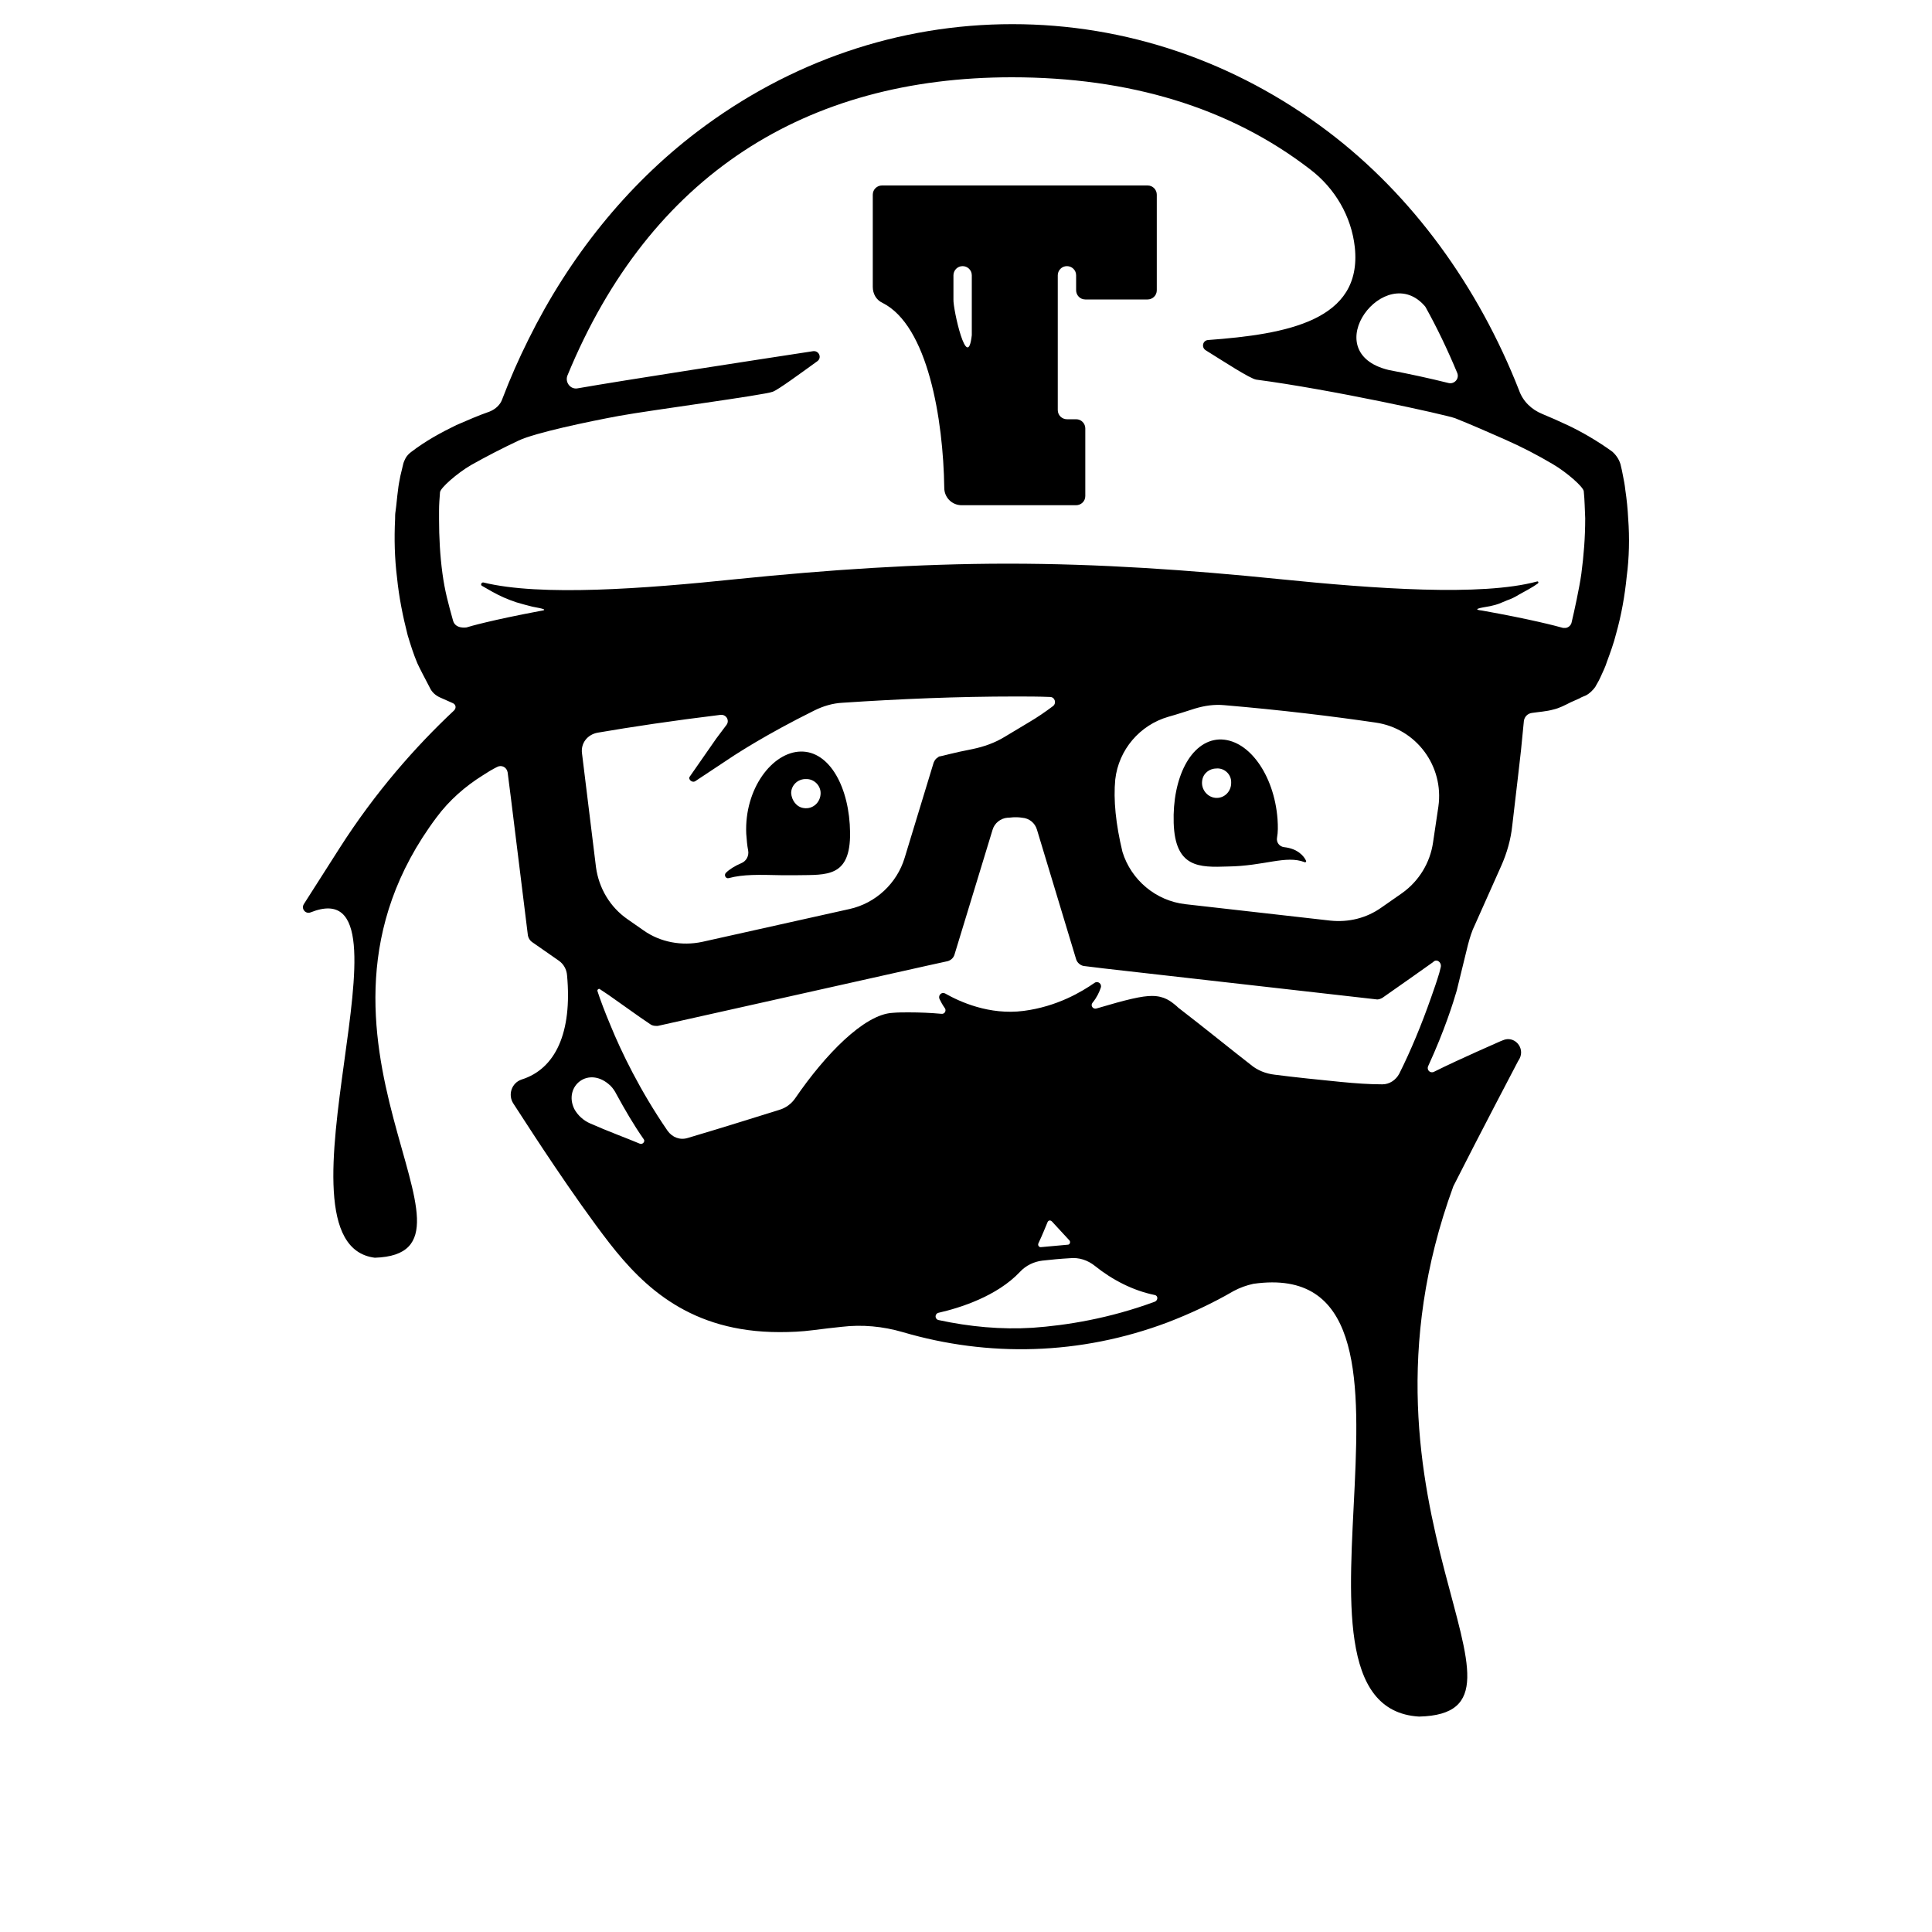 <?xml version="1.0" encoding="utf-8"?>
<!-- Generator: Adobe Illustrator 23.0.6, SVG Export Plug-In . SVG Version: 6.00 Build 0)  -->
<svg version="1.1"
	 id="svg8" xmlns:cc="http://creativecommons.org/ns#" xmlns:dc="http://purl.org/dc/elements/1.1/" xmlns:inkscape="http://www.inkscape.org/namespaces/inkscape" xmlns:rdf="http://www.w3.org/1999/02/22-rdf-syntax-ns#" xmlns:sodipodi="http://sodipodi.sourceforge.net/DTD/sodipodi-0.dtd" xmlns:svg="http://www.w3.org/2000/svg"
	 xmlns="http://www.w3.org/2000/svg" xmlns:xlink="http://www.w3.org/1999/xlink" x="0px" y="0px" viewBox="0 0 400 400"
	 style="enable-background:new 0 0 400 400;" xml:space="preserve">
<path d="M180.7,59.4c0,1.4,0.7,2.7,2,3.3c9.4,4.7,12.6,24.1,12.8,38.3l0,0c0,2,1.6,3.6,3.6,3.6h23.7c1,0,1.9-0.8,1.9-1.9v-14
	c0-1-0.8-1.9-1.9-1.9h-1.9c-1,0-1.9-0.8-1.9-1.9V57c0-1,0.8-1.9,1.9-1.9l0,0c1,0,1.9,0.8,1.9,1.9v3.1c0,1,0.8,1.9,1.9,1.9h12.9
	c1,0,1.9-0.8,1.9-1.9V40.3c0-1-0.8-1.9-1.9-1.9h-55c-1,0-1.9,0.8-1.9,1.9V59.4z M197.4,62L197.4,62l0-5c0-1,0.8-1.9,1.9-1.9h0
	c1,0,1.9,0.8,1.9,1.9v12.4C200.3,77.4,197.3,64,197.4,62z"/>
<path d="M243,170.4L243,170.4c0.3,9.3,5.3,9.2,11.2,9c7.6-0.1,12-2.4,15.9-0.9c0.2,0.1,0.4-0.1,0.3-0.3c-0.4-0.9-1.7-2.5-4.5-2.8
	c-1-0.1-1.7-1-1.5-2c0.2-1.1,0.2-2.3,0.1-3.8c-0.7-9.3-6.1-16.7-12.1-16.5C246.5,153.4,242.7,161.1,243,170.4z M248.9,161.6
	c0.2-1.5,1.5-2.5,3-2.5l0,0c1.6-0.1,3,1.2,3,2.8l0,0.2c0,1.7-1.3,3.1-3,3.1C250.1,165.2,248.6,163.5,248.9,161.6z"/>
<path d="M161.6,181.2c0.6,0,1.3,0,1.9,0c0.6,0,1.1,0,1.7,0c5.9-0.1,10.9,0.5,10.8-8.8c-0.1-9.3-4.2-16.9-10.2-16.8
	c-5.9,0.1-11.7,7.7-11.3,17c0.1,1.4,0.2,2.5,0.4,3.5c0.2,1.1-0.4,2.2-1.4,2.6c-1.4,0.6-2.5,1.3-3.2,2c-0.5,0.5,0,1.3,0.6,1.1
	C153.9,181,157.1,181.1,161.6,181.2z M166.6,161.3l0.2,0v0c1.7-0.1,3.1,1.3,3.1,2.9c0,1.9-1.6,3.4-3.5,3.1c-1.5-0.2-2.5-1.6-2.6-3.1
	l0,0C163.8,162.7,165,161.4,166.6,161.3z"/>
<path d="M337.1,107.4L337.1,107.4c-0.1-2-0.3-4-0.6-6c-0.1-1-0.3-2-0.5-3c-0.1-0.6-0.3-1.5-0.5-2.3c-0.3-1-0.9-1.9-1.7-2.6
	c-2.9-2.1-6.3-4.1-9.3-5.5c-1.7-0.8-3.5-1.6-5.2-2.3c-2.2-0.9-4-2.6-4.8-4.9c-8.4-21.4-22-40.3-39.6-53.6
	C255.7,12.7,233.1,5,209.6,5c-23.5,0-46.1,7.7-65.3,22.3c-14.6,11.1-26.5,26-34.9,43h0c-2,4-3.8,8.1-5.4,12.3
	c-0.4,1.2-1.4,2.1-2.6,2.6C99.1,86,96.8,87,94.5,88c-3.3,1.6-6.4,3.3-9.4,5.6c-0.4,0.3-0.8,0.7-1.1,1.2c-0.2,0.4-0.4,0.8-0.5,1.2
	c-0.2,0.8-0.4,1.6-0.6,2.5c-0.2,1-0.4,2-0.5,3c-0.2,1.4-0.3,2.9-0.5,4.3h0c-0.1,0.6-0.1,1.1-0.1,1.7c-0.2,4-0.1,8.1,0.4,12.1
	c0.4,4,1.2,8,2.2,11.9c0.6,2,1.2,3.9,2,5.8c0.3,0.7,1.7,3.4,2.6,5.1c0.4,0.9,1.2,1.6,2.1,2l2.7,1.2c0.6,0.3,0.7,1,0.2,1.5
	c-7.9,7.4-16.3,16.9-23.7,28.5l-7.4,11.6c-0.6,1,0.4,2.1,1.4,1.7c24-9.6-9.9,68.6,13.3,71.5c27.3-0.9-21.3-45.7,12.8-91.2
	c2.6-3.5,5.9-6.4,9.6-8.7c0.9-0.6,1.9-1.2,2.9-1.7c0.9-0.5,2,0,2.2,1.1l0.7,5.5l3.5,28.3c0.1,0.5,0.4,1,0.8,1.3l5.6,3.9
	c1,0.7,1.6,1.8,1.7,3c1.1,11.9-2.4,19.4-9.4,21.6c-2.1,0.7-2.9,3.2-1.7,5l2.6,4c0.4,0.6,9.7,15.1,17.3,24.9
	c7.1,9.1,16.8,18.4,35.2,18.4c2.3,0,4.6-0.1,6.9-0.4c2.2-0.3,4.2-0.5,6-0.7c4.2-0.5,8.5-0.1,12.6,1.1c17.7,5.2,36.7,4.8,54.8-2
	c4.7-1.8,9.4-4,13.7-6.5c1.3-0.7,2.7-1.2,4.1-1.5c43.7-6.2,0.8,87.6,34.3,89.6c29.2-0.7-17.4-42.9,7.1-109.8
	c5.3-10.5,13.3-25.7,13.4-25.9l0.3-0.5c1.2-2.3-1.1-4.9-3.5-3.8l-0.5,0.2c-0.4,0.2-8.3,3.6-13.7,6.3c-0.8,0.4-1.6-0.4-1.2-1.2
	c3.4-7.4,5.2-13.2,5.9-15.6l2.3-9.4c0.4-1.5,0.8-2.9,1.5-4.3l5.4-12.1c1.2-2.7,2-5.5,2.3-8.4c0.7-5.8,1.8-15.5,1.8-15.5l0.6-6.1
	c0.1-0.9,0.8-1.6,1.7-1.7c1.3-0.2,3-0.3,4.4-0.7c1.3-0.3,2.4-0.9,3.6-1.5l1.8-0.8c0.3-0.2,0.8-0.4,1.3-0.6c0.8-0.4,1.5-1.1,2-1.8
	c0-0.1,0.1-0.1,0.1-0.2l0.4-0.7c0.3-0.5,0.5-1,0.7-1.4c0.4-0.9,0.9-1.9,1.2-2.9c0.7-1.9,1.4-3.8,1.9-5.8c1.1-3.9,1.8-7.9,2.2-11.9
	C337.3,115.5,337.4,111.4,337.1,107.4z M295.1,63.5c2.4,4.3,4.6,8.9,6.6,13.7c0.5,1.2-0.6,2.4-1.8,2.1c-4-1-8.2-1.9-12.4-2.7
	C272.2,72.9,286.9,53.7,295.1,63.5z M132.5,236.8c-2.6-1.1-6.7-2.6-10.3-4.2c-1.4-0.6-2.6-1.7-3.3-3c-2.3-4.7,3-9.1,7.5-4.8
	c0.5,0.5,0.9,1.1,1.2,1.7c1.8,3.3,3.6,6.4,5.7,9.4C133.6,236.3,133.1,237,132.5,236.8z M144,161.7l8-5.3c0.2-0.1,6.3-4.2,16.6-9.3
	c1.8-0.9,3.8-1.5,5.8-1.6c12-0.8,23.9-1.3,35.9-1.3c2.4,0,4.7,0,7.1,0.1c1,0,1.4,1.3,0.6,1.9c-1.6,1.2-3.2,2.3-4.9,3.3l-5,3
	c-2.1,1.3-4.4,2.1-6.8,2.6c-3.7,0.7-6.5,1.5-6.7,1.5c-0.2,0-0.3,0.1-0.4,0.2c-0.4,0.2-0.7,0.6-0.9,1.1l-6,19.7
	c-1.6,5.3-6,9.4-11.4,10.6l-30.5,6.8c-4.2,0.9-8.7,0.1-12.2-2.4l-3.3-2.3c-3.6-2.5-5.9-6.4-6.5-10.7l-2.9-23.6
	c-0.3-2.1,1.1-3.9,3.2-4.3c7-1.2,15.6-2.5,25.5-3.7c1.2-0.1,1.9,1.2,1.2,2.1c-0.7,0.9-1.4,1.9-2.1,2.8l-5.5,7.9
	C142.4,161.3,143.3,162.2,144,161.7z M239.1,269.5c-9.5,3.5-18.3,4.9-25.3,5.4c-6.5,0.4-13-0.2-19.5-1.6c-0.8-0.2-0.8-1.3,0-1.5
	c4.4-1,12.1-3.4,16.9-8.5c1.2-1.3,2.9-2.1,4.6-2.3c1.7-0.2,3.9-0.4,5.7-0.5c1.9-0.2,3.7,0.4,5.2,1.6c3.6,2.9,7.9,5.1,12.3,6
	C239.8,268.2,239.8,269.2,239.1,269.5z M215,257.4c0.8-1.7,1.4-3.2,1.9-4.4c0.2-0.4,0.6-0.4,0.9-0.1c1.2,1.3,2.4,2.6,3.6,3.9
	c0.3,0.3,0.1,0.9-0.3,0.9l-5.5,0.5C215.1,258.3,214.8,257.8,215,257.4z M298.3,200.2c-0.1,0.4-0.2,0.8-0.3,1.2
	c-0.5,1.7-1.1,3.4-1.7,5.1c-2,5.7-4.2,11-6.6,15.8c-0.7,1.3-2,2.2-3.5,2.2h0c-2.7,0-5.5-0.2-8.6-0.5c-4.1-0.4-9.9-1-13.7-1.5
	c-1.8-0.2-3.6-0.9-5-2.1c-3.5-2.7-9.4-7.5-14.6-11.5c-0.3-0.2-0.5-0.4-0.7-0.6c-1.2-1-2.5-2.1-5.1-2.1c-2.1,0-5.1,0.7-11.5,2.6
	c-0.7,0.2-1.3-0.6-0.8-1.2c0.9-1.1,1.4-2.2,1.7-3.1c0.3-0.8-0.6-1.5-1.3-1c-2.6,1.8-7.7,4.9-14.7,5.8c-7.1,0.9-13.2-1.9-16.2-3.6
	c-0.7-0.4-1.5,0.3-1.2,1.1c0.3,0.6,0.6,1.2,1.1,1.9c0.4,0.5,0,1.3-0.7,1.2c-2.2-0.2-4.4-0.3-6.8-0.3c-1.1,0-2.2,0-3.3,0.1
	c-5.9,0.3-14,8.7-20.1,17.6c-0.8,1.2-2,2.1-3.4,2.5c-3.9,1.2-10.8,3.4-18.9,5.8c-1.6,0.5-3.2-0.1-4.2-1.5
	c-5.7-8.3-9.6-16.4-11.8-21.8c-1.1-2.6-2.2-5.5-2.7-7.1c-0.1-0.3,0.3-0.6,0.5-0.4l1.8,1.2l6.5,4.6l2.2,1.5c0.3,0.2,0.7,0.3,1.1,0.3
	c0.1,0,0.3,0,0.4,0l55.9-12.5l4.1-0.9c0.7-0.2,1.2-0.7,1.4-1.3l7.9-25.9c0.4-1.4,1.7-2.4,3.1-2.5c0.5,0,1-0.1,1.5-0.1
	c0.4,0,0.9,0,1.5,0.1c1.5,0.1,2.7,1.1,3.1,2.5l8.1,26.8c0.2,0.7,0.9,1.3,1.6,1.4l3.3,0.4l0.8,0.1l56.4,6.4c0.5,0.1,0.9-0.1,1.3-0.3
	l5.7-4l4.8-3.4C297.4,198.4,298.5,199.2,298.3,200.2z M230.9,161.4c0.7-6.2,5.1-11.3,11-13c1.8-0.5,3.6-1.1,5.5-1.7
	c2-0.6,4-0.9,6.1-0.7c11.8,1,22.4,2.3,31.3,3.6c8.4,1.2,14.2,9,13,17.4l-1.1,7.4c-0.6,4.2-2.9,8-6.4,10.5l-4.3,3
	c-3.1,2.2-6.8,3.1-10.6,2.7l-30-3.4c-6.1-0.7-11.2-5-13-10.8C231,170.6,230.5,165.6,230.9,161.4z M327.4,118.8
	c-0.4,2.9-1.5,7.9-2,10c-0.1,0.6-0.6,1.1-1.2,1.2l0,0c-0.2,0-0.4,0-0.6,0c-1.4-0.4-6.7-1.8-16.8-3.6c-2.8-0.3,1.4-0.8,1.7-0.9
	c1.8-0.4,1.8-0.5,3.5-1.2c0.9-0.3,1.7-0.7,2.5-1.2c1.1-0.6,2.8-1.5,3.9-2.3c0.2-0.2,0.1-0.5-0.2-0.4c-11.5,3.1-33.6,1.5-53.3-0.5
	c-18.7-1.9-37.4-3.2-56.2-3.2c-18.8,0-37.5,1.3-56.2,3.2c-19.2,2-40.6,3.6-52.4,0.7c-0.4-0.1-0.7,0.5-0.3,0.7
	c0.7,0.4,1.4,0.8,2.1,1.2c1.6,0.9,3.2,1.6,5,2.2c1,0.3,2.1,0.6,3.3,0.9c0.8,0.2,4,0.6,1.6,0.9c-10.1,1.9-14.6,3.2-15.2,3.4
	c0,0-2.3,0.4-2.8-1.4c-1-3.6-1.7-6.1-2.2-9.8c-0.5-3.7-0.7-7.5-0.7-11.2c0-0.6,0-1.8,0-1.8c0-1.3,0.1-2.5,0.2-3.8
	c0.1-0.9,3.5-3.9,6.4-5.6c3.2-1.8,6.5-3.5,9.9-5.1c3.4-1.6,14.3-3.9,20.8-5.1c6.6-1.2,30.1-4.3,31.8-5c1.1-0.4,5.6-3.7,9.2-6.3
	c1-0.7,0.4-2.2-0.8-2.1c-11.8,1.8-39.1,6-48.8,7.7c-1.5,0.3-2.7-1.3-2.1-2.7c17.1-41.5,49.4-61.7,92-61.7c24.2,0,45.1,6.2,61.8,19.1
	c5.1,3.9,8.5,9.7,9.2,16.1c1.6,15.2-14.1,18-30.4,19.2c-1.1,0.1-1.4,1.5-0.5,2.1c3.7,2.3,9.2,5.9,10.5,6.1c15.3,2,39.4,7.3,41.2,8
	c3.5,1.4,6.9,2.9,10.3,4.4c3.4,1.5,6.7,3.2,9.9,5.1c2.9,1.7,6.3,4.7,6.4,5.6c0.2,1.9,0.2,3.7,0.3,5.6
	C328.2,111.3,327.9,115,327.4,118.8z"/>
</svg>
